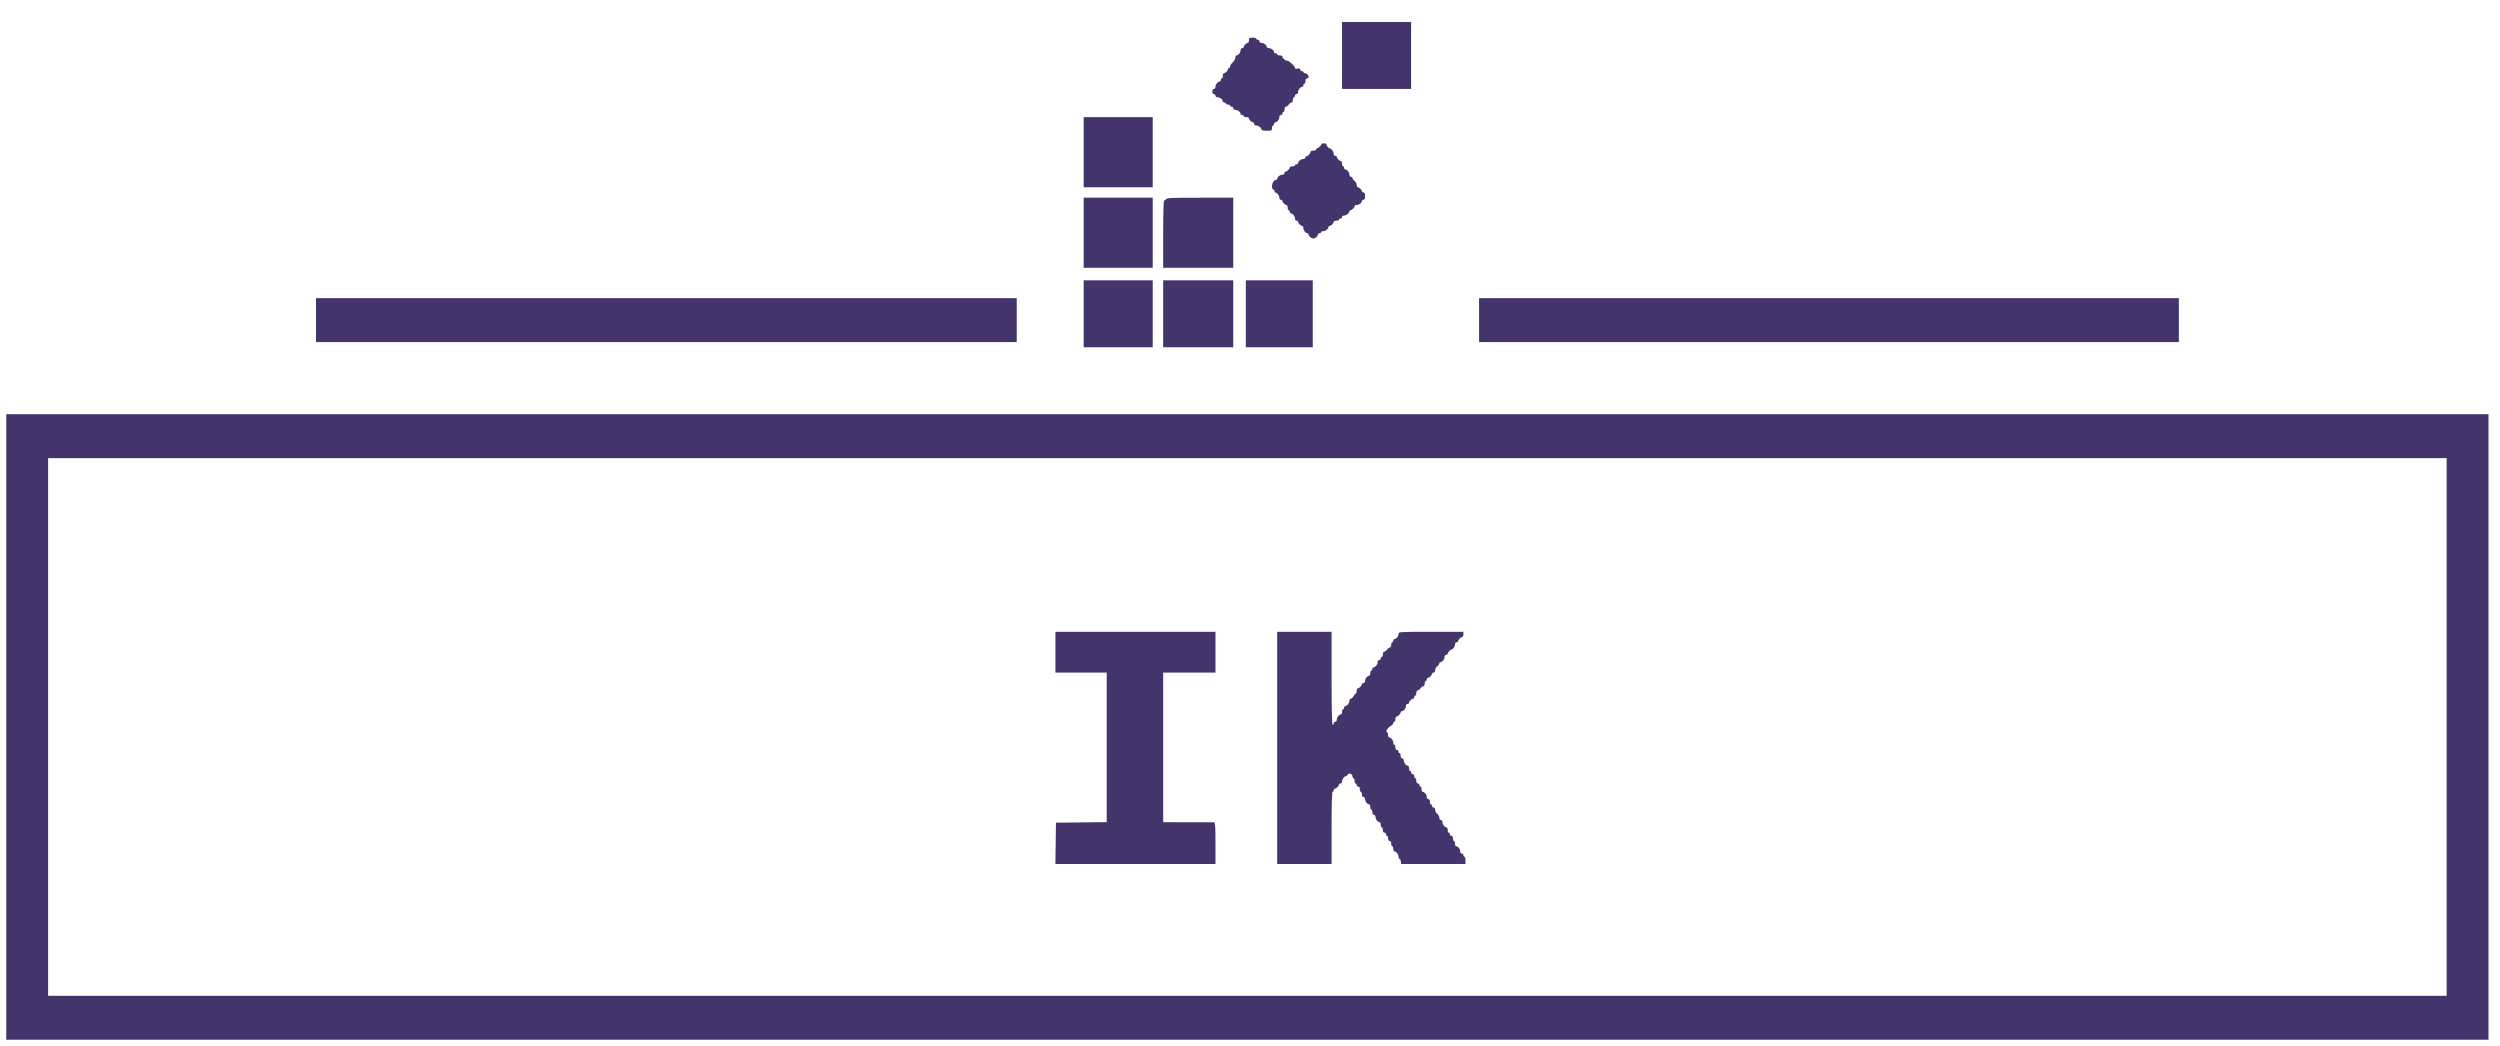 <svg id="svg" version="1.1" xmlns="http://www.w3.org/2000/svg" xmlns:xlink="http://www.w3.org/1999/xlink" width="400" height="167.355" viewBox="0, 0, 400,167.355"><g id="svgg"><path id="path0" d="M214.728 8.870 L 214.728 14.226 220.251 14.226 L 225.774 14.226 225.774 8.870 L 225.774 3.515 220.251 3.515 L 214.728 3.515 214.728 8.870 M199.833 6.444 C 199.833 6.674,199.752 6.862,199.653 6.862 C 199.422 6.862,198.996 7.288,198.996 7.519 C 198.996 7.618,198.883 7.699,198.745 7.699 C 198.602 7.699,198.494 7.849,198.494 8.045 C 198.494 8.416,198.132 8.870,197.836 8.870 C 197.738 8.870,197.657 9.031,197.657 9.228 C 197.657 9.424,197.469 9.760,197.238 9.973 C 197.008 10.186,196.820 10.477,196.820 10.620 C 196.820 10.762,196.745 10.879,196.653 10.879 C 196.561 10.879,196.485 10.959,196.485 11.058 C 196.485 11.290,196.060 11.715,195.828 11.715 C 195.729 11.715,195.649 11.904,195.649 12.134 C 195.649 12.364,195.573 12.552,195.481 12.552 C 195.389 12.552,195.314 12.665,195.314 12.803 C 195.314 12.941,195.233 13.054,195.134 13.054 C 194.839 13.054,194.477 13.509,194.477 13.879 C 194.477 14.076,194.368 14.226,194.226 14.226 C 194.070 14.226,193.975 14.384,193.975 14.644 C 193.975 14.905,194.070 15.063,194.226 15.063 C 194.364 15.063,194.477 15.176,194.477 15.314 C 194.477 15.456,194.627 15.565,194.824 15.565 C 195.194 15.565,195.649 15.927,195.649 16.222 C 195.649 16.321,195.762 16.402,195.900 16.402 C 196.038 16.402,196.151 16.477,196.151 16.569 C 196.151 16.661,196.301 16.736,196.485 16.736 C 196.669 16.736,196.820 16.812,196.820 16.904 C 196.820 16.996,196.933 17.071,197.071 17.071 C 197.209 17.071,197.322 17.184,197.322 17.322 C 197.322 17.465,197.472 17.573,197.669 17.573 C 198.039 17.573,198.494 17.935,198.494 18.231 C 198.494 18.329,198.607 18.410,198.745 18.410 C 198.883 18.410,198.996 18.485,198.996 18.577 C 198.996 18.669,199.184 18.745,199.414 18.745 C 199.644 18.745,199.833 18.825,199.833 18.924 C 199.833 19.156,200.258 19.582,200.490 19.582 C 200.589 19.582,200.669 19.695,200.669 19.833 C 200.669 19.975,200.820 20.084,201.016 20.084 C 201.387 20.084,201.841 20.446,201.841 20.741 C 201.841 20.845,202.194 20.921,202.678 20.921 C 203.459 20.921,203.515 20.893,203.515 20.502 C 203.515 20.272,203.590 20.084,203.682 20.084 C 203.774 20.084,203.849 19.971,203.849 19.833 C 203.849 19.695,203.930 19.582,204.029 19.582 C 204.324 19.582,204.686 19.127,204.686 18.757 C 204.686 18.560,204.795 18.410,204.937 18.410 C 205.075 18.410,205.188 18.297,205.188 18.159 C 205.188 18.021,205.264 17.908,205.356 17.908 C 205.448 17.908,205.523 17.720,205.523 17.490 C 205.523 17.259,205.619 17.071,205.737 17.071 C 205.855 17.071,206.060 16.921,206.192 16.736 C 206.325 16.552,206.530 16.402,206.648 16.402 C 206.766 16.402,206.862 16.213,206.862 15.983 C 206.862 15.753,206.937 15.565,207.029 15.565 C 207.121 15.565,207.197 15.452,207.197 15.314 C 207.197 15.176,207.310 15.063,207.448 15.063 C 207.590 15.063,207.699 14.913,207.699 14.716 C 207.699 14.346,208.061 13.891,208.356 13.891 C 208.455 13.891,208.536 13.778,208.536 13.640 C 208.536 13.502,208.611 13.389,208.703 13.389 C 208.795 13.389,208.870 13.201,208.870 12.971 C 208.870 12.702,208.964 12.552,209.133 12.552 C 209.563 12.552,209.360 11.809,208.912 11.746 C 208.705 11.716,208.536 11.622,208.536 11.536 C 208.536 11.451,208.423 11.381,208.285 11.381 C 208.146 11.381,208.033 11.266,208.033 11.127 C 208.033 10.939,207.924 10.900,207.615 10.977 C 207.345 11.045,207.197 11.012,207.197 10.884 C 207.197 10.587,206.259 9.707,205.942 9.707 C 205.631 9.707,205.188 9.321,205.188 9.050 C 205.188 8.951,205.000 8.870,204.770 8.870 C 204.540 8.870,204.351 8.795,204.351 8.703 C 204.351 8.611,204.238 8.536,204.100 8.536 C 203.962 8.536,203.849 8.455,203.849 8.356 C 203.849 8.061,203.395 7.699,203.025 7.699 C 202.834 7.699,202.678 7.618,202.678 7.519 C 202.678 7.224,202.223 6.862,201.853 6.862 C 201.656 6.862,201.506 6.753,201.506 6.611 C 201.506 6.473,201.393 6.360,201.255 6.360 C 201.117 6.360,201.004 6.285,201.004 6.192 C 201.004 6.100,200.741 6.025,200.418 6.025 C 199.905 6.025,199.833 6.077,199.833 6.444 M173.389 24.351 L 173.389 29.958 178.912 29.958 L 184.435 29.958 184.435 24.351 L 184.435 18.745 178.912 18.745 L 173.389 18.745 173.389 24.351 M211.381 23.152 C 211.381 23.274,211.192 23.475,210.962 23.598 C 210.732 23.721,210.544 23.885,210.544 23.961 C 210.544 24.038,210.356 24.100,210.126 24.100 C 209.895 24.100,209.707 24.175,209.707 24.266 C 209.707 24.523,209.162 25.098,209.008 25.002 C 208.932 24.956,208.870 25.035,208.870 25.178 C 208.870 25.331,208.726 25.439,208.524 25.439 C 208.153 25.439,207.699 25.801,207.699 26.097 C 207.699 26.195,207.586 26.276,207.448 26.276 C 207.310 26.276,207.197 26.351,207.197 26.444 C 207.197 26.536,207.008 26.611,206.778 26.611 C 206.548 26.611,206.360 26.692,206.360 26.790 C 206.360 27.022,205.934 27.448,205.702 27.448 C 205.604 27.448,205.523 27.561,205.523 27.699 C 205.523 27.841,205.373 27.950,205.176 27.950 C 204.806 27.950,204.351 28.312,204.351 28.607 C 204.351 28.706,204.271 28.787,204.172 28.787 C 203.586 28.787,203.242 30.152,203.776 30.357 C 203.920 30.413,203.991 30.534,203.934 30.626 C 203.876 30.719,203.915 30.795,204.019 30.795 C 204.323 30.795,204.686 31.244,204.686 31.620 C 204.686 31.816,204.795 31.967,204.937 31.967 C 205.075 31.967,205.188 32.047,205.188 32.146 C 205.188 32.378,205.614 32.803,205.846 32.803 C 205.944 32.803,206.025 32.992,206.025 33.222 C 206.025 33.452,206.100 33.640,206.192 33.640 C 206.285 33.640,206.360 33.753,206.360 33.891 C 206.360 34.029,206.441 34.142,206.539 34.142 C 206.835 34.142,207.197 34.597,207.197 34.967 C 207.197 35.164,207.305 35.314,207.448 35.314 C 207.586 35.314,207.699 35.395,207.699 35.493 C 207.699 35.725,208.125 36.151,208.356 36.151 C 208.455 36.151,208.536 36.307,208.536 36.497 C 208.536 36.868,208.898 37.322,209.193 37.322 C 209.292 37.322,209.372 37.403,209.372 37.501 C 209.372 37.773,209.815 38.159,210.126 38.159 C 210.436 38.159,210.879 37.773,210.879 37.501 C 210.879 37.403,210.992 37.322,211.130 37.322 C 211.268 37.322,211.381 37.247,211.381 37.155 C 211.381 37.063,211.537 36.987,211.727 36.987 C 212.098 36.987,212.552 36.625,212.552 36.330 C 212.552 36.231,212.633 36.151,212.732 36.151 C 212.963 36.151,213.389 35.725,213.389 35.493 C 213.389 35.395,213.577 35.314,213.808 35.314 C 214.038 35.314,214.226 35.238,214.226 35.146 C 214.226 35.054,214.339 34.979,214.477 34.979 C 214.615 34.979,214.728 34.866,214.728 34.728 C 214.728 34.586,214.878 34.477,215.075 34.477 C 215.445 34.477,215.900 34.115,215.900 33.819 C 215.900 33.721,215.980 33.640,216.079 33.640 C 216.311 33.640,216.736 33.214,216.736 32.983 C 216.736 32.884,216.892 32.803,217.083 32.803 C 217.454 32.803,217.908 32.441,217.908 32.146 C 217.908 32.047,218.021 31.967,218.159 31.967 C 218.334 31.967,218.410 31.790,218.410 31.381 C 218.410 30.972,218.334 30.795,218.159 30.795 C 218.021 30.795,217.908 30.714,217.908 30.616 C 217.908 30.384,217.482 29.958,217.250 29.958 C 217.152 29.958,217.071 29.787,217.071 29.577 C 217.071 29.367,216.921 29.087,216.736 28.954 C 216.552 28.821,216.402 28.616,216.402 28.499 C 216.402 28.381,216.289 28.285,216.151 28.285 C 216.008 28.285,215.900 28.134,215.900 27.938 C 215.900 27.567,215.537 27.113,215.242 27.113 C 215.143 27.113,215.063 27.000,215.063 26.862 C 215.063 26.724,214.987 26.611,214.895 26.611 C 214.803 26.611,214.728 26.423,214.728 26.192 C 214.728 25.962,214.647 25.774,214.549 25.774 C 214.317 25.774,213.891 25.348,213.891 25.117 C 213.891 25.018,213.778 24.937,213.640 24.937 C 213.498 24.937,213.389 24.787,213.389 24.591 C 213.389 24.262,213.036 23.766,212.803 23.766 C 212.630 23.766,212.218 23.303,212.218 23.108 C 212.218 23.010,212.029 22.929,211.799 22.929 C 211.562 22.929,211.381 23.026,211.381 23.152 M173.389 37.238 L 173.389 42.845 178.912 42.845 L 184.435 42.845 184.435 37.238 L 184.435 31.632 178.912 31.632 L 173.389 31.632 173.389 37.238 M186.546 31.893 C 186.491 32.037,186.370 32.108,186.277 32.051 C 186.165 31.982,186.109 33.780,186.109 37.396 L 186.109 42.845 191.715 42.845 L 197.322 42.845 197.322 37.238 L 197.322 31.632 191.984 31.632 C 187.298 31.632,186.634 31.664,186.546 31.893 M173.389 50.209 L 173.389 55.565 178.912 55.565 L 184.435 55.565 184.435 50.209 L 184.435 44.854 178.912 44.854 L 173.389 44.854 173.389 50.209 M186.109 50.209 L 186.109 55.565 191.715 55.565 L 197.322 55.565 197.322 50.209 L 197.322 44.854 191.715 44.854 L 186.109 44.854 186.109 50.209 M199.331 50.209 L 199.331 55.565 204.686 55.565 L 210.042 55.565 210.042 50.209 L 210.042 44.854 204.686 44.854 L 199.331 44.854 199.331 50.209 M50.558 51.213 L 50.558 54.728 106.618 54.728 L 162.678 54.728 162.678 51.213 L 162.678 47.699 106.618 47.699 L 50.558 47.699 50.558 51.213 M236.653 51.213 L 236.653 54.728 292.636 54.728 L 348.619 54.728 348.619 51.213 L 348.619 47.699 292.636 47.699 L 236.653 47.699 236.653 51.213 M1.004 116.318 L 1.004 166.360 199.582 166.360 L 398.159 166.360 398.159 116.318 L 398.159 66.276 199.582 66.276 L 1.004 66.276 1.004 116.318 M391.464 116.318 L 391.464 159.331 199.582 159.331 L 7.699 159.331 7.699 116.318 L 7.699 73.305 199.582 73.305 L 391.464 73.305 391.464 116.318 M168.870 104.351 L 168.870 107.615 172.971 107.615 L 177.071 107.615 177.071 119.579 L 177.071 131.542 173.013 131.587 L 168.954 131.632 168.909 134.937 L 168.863 138.243 181.670 138.243 L 194.477 138.243 194.477 134.888 C 194.477 132.301,194.429 131.540,194.268 131.561 C 194.153 131.576,192.270 131.579,190.084 131.568 L 186.109 131.548 186.109 119.582 L 186.109 107.615 190.293 107.615 L 194.477 107.615 194.477 104.351 L 194.477 101.088 181.674 101.088 L 168.870 101.088 168.870 104.351 M204.351 119.665 L 204.351 138.243 208.703 138.243 L 213.054 138.243 213.054 132.469 C 213.054 128.731,213.113 126.695,213.222 126.695 C 213.314 126.695,213.389 126.582,213.389 126.444 C 213.389 126.305,213.470 126.192,213.568 126.192 C 213.800 126.192,214.226 125.767,214.226 125.535 C 214.226 125.436,214.339 125.356,214.477 125.356 C 214.619 125.356,214.728 125.206,214.728 125.009 C 214.728 124.648,215.088 124.184,215.368 124.184 C 215.456 124.184,215.570 124.077,215.620 123.946 C 215.752 123.603,216.402 123.817,216.402 124.204 C 216.402 124.377,216.477 124.519,216.569 124.519 C 216.661 124.519,216.736 124.707,216.736 124.937 C 216.736 125.167,216.812 125.356,216.904 125.356 C 216.996 125.356,217.071 125.469,217.071 125.607 C 217.071 125.745,217.184 125.858,217.322 125.858 C 217.478 125.858,217.573 126.016,217.573 126.276 C 217.573 126.506,217.649 126.695,217.741 126.695 C 217.833 126.695,217.908 126.883,217.908 127.113 C 217.908 127.373,218.003 127.531,218.159 127.531 C 218.301 127.531,218.410 127.681,218.410 127.878 C 218.410 128.249,218.772 128.703,219.068 128.703 C 219.166 128.703,219.247 128.891,219.247 129.121 C 219.247 129.351,219.322 129.540,219.414 129.540 C 219.506 129.540,219.582 129.728,219.582 129.958 C 219.582 130.219,219.676 130.377,219.833 130.377 C 219.975 130.377,220.084 130.527,220.084 130.723 C 220.084 131.094,220.446 131.548,220.741 131.548 C 220.840 131.548,220.921 131.736,220.921 131.967 C 220.921 132.197,220.996 132.385,221.088 132.385 C 221.180 132.385,221.255 132.573,221.255 132.803 C 221.255 133.064,221.350 133.222,221.506 133.222 C 221.644 133.222,221.757 133.335,221.757 133.473 C 221.757 133.611,221.833 133.724,221.925 133.724 C 222.017 133.724,222.092 133.912,222.092 134.142 C 222.092 134.403,222.187 134.561,222.343 134.561 C 222.499 134.561,222.594 134.719,222.594 134.979 C 222.594 135.209,222.669 135.397,222.762 135.397 C 222.854 135.397,222.929 135.586,222.929 135.816 C 222.929 136.046,223.010 136.234,223.108 136.234 C 223.399 136.234,223.766 136.686,223.766 137.045 C 223.766 137.228,223.844 137.404,223.940 137.436 C 224.037 137.468,224.128 137.663,224.143 137.869 L 224.172 138.243 229.324 138.243 L 234.477 138.243 234.477 137.657 C 234.477 137.335,234.402 137.071,234.310 137.071 C 234.218 137.071,234.142 136.958,234.142 136.820 C 234.142 136.682,234.029 136.569,233.891 136.569 C 233.749 136.569,233.640 136.419,233.640 136.222 C 233.640 135.852,233.278 135.397,232.983 135.397 C 232.884 135.397,232.803 135.209,232.803 134.979 C 232.803 134.749,232.728 134.561,232.636 134.561 C 232.544 134.561,232.469 134.372,232.469 134.142 C 232.469 133.882,232.374 133.724,232.218 133.724 C 232.079 133.724,231.967 133.611,231.967 133.473 C 231.967 133.335,231.891 133.222,231.799 133.222 C 231.707 133.222,231.632 133.033,231.632 132.803 C 231.632 132.573,231.551 132.385,231.452 132.385 C 231.157 132.385,230.795 131.931,230.795 131.560 C 230.795 131.363,230.686 131.213,230.544 131.213 C 230.394 131.213,230.293 131.059,230.293 130.832 C 230.293 130.622,230.142 130.342,229.958 130.209 C 229.774 130.077,229.623 129.796,229.623 129.586 C 229.623 129.359,229.522 129.205,229.372 129.205 C 229.234 129.205,229.121 129.092,229.121 128.954 C 229.121 128.816,229.046 128.703,228.954 128.703 C 228.862 128.703,228.787 128.515,228.787 128.285 C 228.787 128.024,228.692 127.866,228.536 127.866 C 228.393 127.866,228.285 127.716,228.285 127.519 C 228.285 127.149,227.922 126.695,227.627 126.695 C 227.528 126.695,227.448 126.506,227.448 126.276 C 227.448 126.046,227.372 125.858,227.280 125.858 C 227.188 125.858,227.113 125.745,227.113 125.607 C 227.113 125.469,227.000 125.356,226.862 125.356 C 226.706 125.356,226.611 125.198,226.611 124.937 C 226.611 124.707,226.536 124.519,226.444 124.519 C 226.351 124.519,226.276 124.368,226.276 124.184 C 226.276 123.998,226.165 123.849,226.025 123.849 C 225.887 123.849,225.774 123.736,225.774 123.598 C 225.774 123.460,225.699 123.347,225.607 123.347 C 225.515 123.347,225.439 123.159,225.439 122.929 C 225.439 122.699,225.359 122.510,225.260 122.510 C 224.965 122.510,224.603 122.056,224.603 121.686 C 224.603 121.489,224.494 121.339,224.351 121.339 C 224.195 121.339,224.100 121.181,224.100 120.921 C 224.100 120.690,224.025 120.502,223.933 120.502 C 223.841 120.502,223.766 120.389,223.766 120.251 C 223.766 120.113,223.653 120.000,223.515 120.000 C 223.358 120.000,223.264 119.842,223.264 119.582 C 223.264 119.351,223.188 119.163,223.096 119.163 C 223.004 119.163,222.929 119.007,222.929 118.816 C 222.929 118.446,222.567 117.992,222.271 117.992 C 222.173 117.992,222.092 117.810,222.092 117.587 C 222.092 117.365,222.006 117.154,221.902 117.119 C 221.636 117.031,222.049 116.398,222.544 116.132 C 222.756 116.019,222.929 115.826,222.929 115.704 C 222.929 115.581,223.004 115.481,223.096 115.481 C 223.188 115.481,223.264 115.293,223.264 115.063 C 223.264 114.833,223.344 114.644,223.443 114.644 C 223.675 114.644,224.100 114.219,224.100 113.987 C 224.100 113.888,224.181 113.808,224.280 113.808 C 224.575 113.808,224.937 113.353,224.937 112.983 C 224.937 112.786,225.046 112.636,225.188 112.636 C 225.326 112.636,225.439 112.555,225.439 112.457 C 225.439 112.225,225.865 111.799,226.097 111.799 C 226.195 111.799,226.276 111.686,226.276 111.548 C 226.276 111.410,226.351 111.297,226.444 111.297 C 226.536 111.297,226.611 111.109,226.611 110.879 C 226.611 110.649,226.707 110.460,226.825 110.460 C 226.943 110.460,227.148 110.310,227.280 110.126 C 227.413 109.941,227.618 109.791,227.736 109.791 C 227.853 109.791,227.950 109.603,227.950 109.372 C 227.950 109.142,228.025 108.954,228.117 108.954 C 228.209 108.954,228.285 108.841,228.285 108.703 C 228.285 108.565,228.365 108.452,228.464 108.452 C 228.696 108.452,229.121 108.026,229.121 107.794 C 229.121 107.696,229.234 107.615,229.372 107.615 C 229.522 107.615,229.623 107.461,229.623 107.234 C 229.623 107.024,229.774 106.744,229.958 106.611 C 230.142 106.478,230.293 106.273,230.293 106.156 C 230.293 106.038,230.374 105.941,230.472 105.941 C 230.768 105.941,231.130 105.487,231.130 105.117 C 231.130 104.920,231.238 104.770,231.381 104.770 C 231.519 104.770,231.632 104.689,231.632 104.591 C 231.632 104.396,232.044 103.933,232.218 103.933 C 232.451 103.933,232.803 103.436,232.803 103.108 C 232.803 102.912,232.912 102.762,233.054 102.762 C 233.192 102.762,233.305 102.681,233.305 102.582 C 233.305 102.350,233.731 101.925,233.963 101.925 C 234.062 101.925,234.142 101.736,234.142 101.506 L 234.142 101.088 228.954 101.088 C 223.818 101.088,223.766 101.091,223.766 101.435 C 223.766 101.805,223.404 102.259,223.108 102.259 C 223.010 102.259,222.929 102.372,222.929 102.510 C 222.929 102.649,222.854 102.762,222.762 102.762 C 222.669 102.762,222.594 102.950,222.594 103.180 C 222.594 103.410,222.498 103.598,222.380 103.598 C 222.262 103.598,222.057 103.749,221.925 103.933 C 221.792 104.117,221.587 104.268,221.469 104.268 C 221.352 104.268,221.255 104.456,221.255 104.686 C 221.255 104.916,221.180 105.105,221.088 105.105 C 220.996 105.105,220.921 105.218,220.921 105.356 C 220.921 105.494,220.808 105.607,220.669 105.607 C 220.527 105.607,220.418 105.757,220.418 105.953 C 220.418 106.324,220.056 106.778,219.761 106.778 C 219.662 106.778,219.582 106.891,219.582 107.029 C 219.582 107.167,219.506 107.280,219.414 107.280 C 219.322 107.280,219.247 107.469,219.247 107.699 C 219.247 107.929,219.166 108.117,219.068 108.117 C 218.772 108.117,218.410 108.571,218.410 108.942 C 218.410 109.139,218.301 109.289,218.159 109.289 C 218.021 109.289,217.908 109.369,217.908 109.468 C 217.908 109.700,217.482 110.126,217.250 110.126 C 217.152 110.126,217.071 110.314,217.071 110.544 C 217.071 110.774,217.009 110.962,216.932 110.962 C 216.856 110.962,216.692 111.151,216.569 111.381 C 216.446 111.611,216.245 111.799,216.122 111.799 C 216.000 111.799,215.900 111.955,215.900 112.146 C 215.900 112.516,215.537 112.971,215.242 112.971 C 215.143 112.971,215.063 113.084,215.063 113.222 C 215.063 113.360,214.987 113.473,214.895 113.473 C 214.803 113.473,214.728 113.661,214.728 113.891 C 214.728 114.121,214.647 114.310,214.549 114.310 C 214.253 114.310,213.891 114.764,213.891 115.134 C 213.891 115.331,213.783 115.481,213.640 115.481 C 213.502 115.481,213.389 115.594,213.389 115.732 C 213.389 115.870,213.314 115.983,213.222 115.983 C 213.113 115.983,213.054 113.389,213.054 108.536 L 213.054 101.088 208.703 101.088 L 204.351 101.088 204.351 119.665 " stroke="none" fill="#44346c" fill-rule="evenodd"></path><path id="path1" d="" stroke="none" fill="#48346c" fill-rule="evenodd"></path><path id="path2" d="" stroke="none" fill="#48346c" fill-rule="evenodd"></path><path id="path3" d="" stroke="none" fill="#48346c" fill-rule="evenodd"></path><path id="path4" d="" stroke="none" fill="#48346c" fill-rule="evenodd"></path></g></svg>